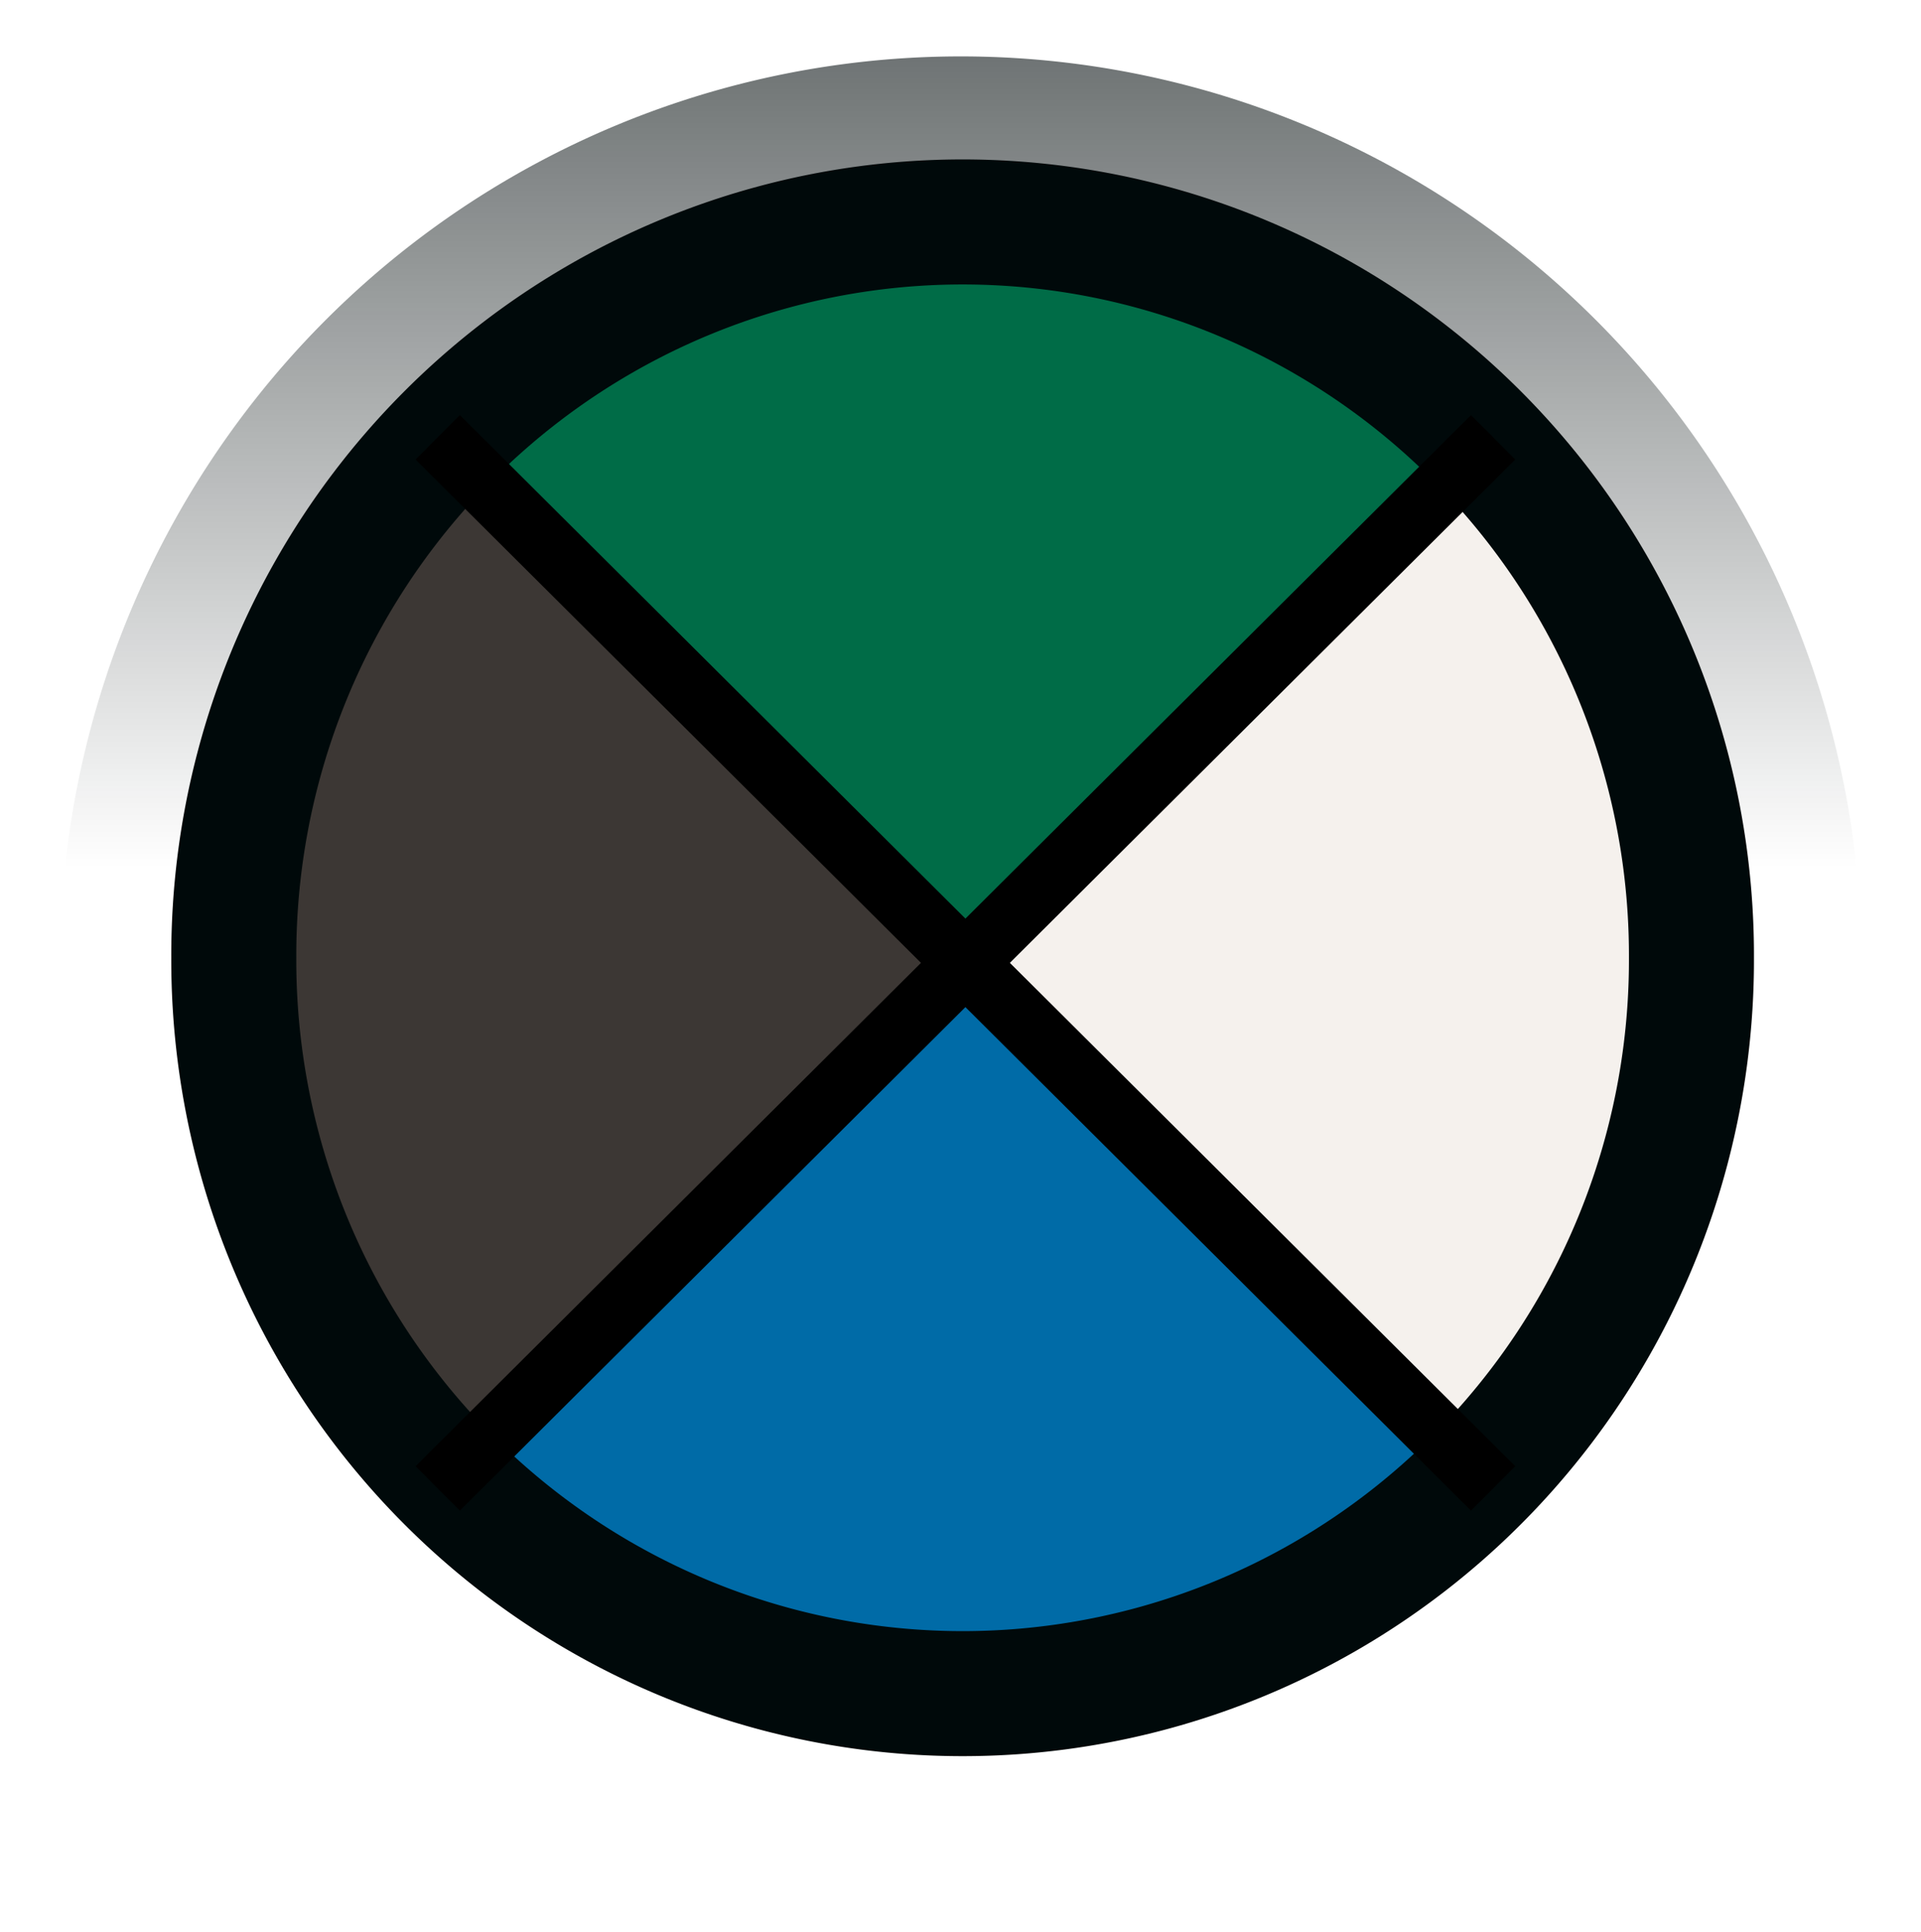 <?xml version="1.0" encoding="UTF-8" standalone="no"?>
<!-- Created with Inkscape (http://www.inkscape.org/) -->

<svg
   xmlns:dc="http://purl.org/dc/elements/1.1/"
   xmlns:cc="http://creativecommons.org/ns#"
   xmlns:rdf="http://www.w3.org/1999/02/22-rdf-syntax-ns#"
   xmlns:svg="http://www.w3.org/2000/svg"
   xmlns="http://www.w3.org/2000/svg"
   xmlns:xlink="http://www.w3.org/1999/xlink"
   xmlns:inkscape="http://www.inkscape.org/namespaces/inkscape"
   version="1.1"
   width="600"
   height="603.343"
   id="svg3043">
  <defs
     id="defs3045">
    <linearGradient
       id="linearGradient3798"
       gradientTransform="translate(-1302.68,2319.841)">
      <stop
         id="stop3800"
         style="stop-color:#006c47;stop-opacity:1"
         offset="0" />
    </linearGradient>
    <linearGradient
       id="linearGradient3991"
       gradientTransform="matrix(8.453,0,0,8.453,-8426.441,39373.57)">
      <stop
         id="stop3993"
         style="stop-color:#e5412b;stop-opacity:1"
         offset="0" />
    </linearGradient>
    <linearGradient
       id="linearGradient3759"
       gradientTransform="translate(-1302.68,2319.841)">
      <stop
         id="stop3761"
         style="stop-color:#3c3734;stop-opacity:1"
         offset="0" />
    </linearGradient>
    <linearGradient
       id="linearGradient3882"
       gradientTransform="translate(-1302.68,2319.841)">
      <stop
         id="stop3884"
         style="stop-color:#006ba7;stop-opacity:1"
         offset="0" />
    </linearGradient>
    <linearGradient
       id="linearGradient3849"
       gradientTransform="translate(-1302.68,2319.841)">
      <stop
         id="stop3851"
         style="stop-color:#f5f1ed;stop-opacity:1"
         offset="0" />
    </linearGradient>
    <linearGradient
       x1="305.883"
       y1="-1213.201"
       x2="305.883"
       y2="-1023.85"
       id="linearGradient4043"
       xlink:href="#linearGradient7292-17"
       gradientUnits="userSpaceOnUse" />
    <linearGradient
       id="linearGradient7292-17">
      <stop
         id="stop7294-40"
         style="stop-color:#00090a;stop-opacity:1"
         offset="0" />
      <stop
         id="stop7296-9"
         style="stop-color:#00090a;stop-opacity:0"
         offset="1" />
    </linearGradient>
    <filter
       color-interpolation-filters="sRGB"
       id="filter7328-4">
      <feGaussianBlur
         stdDeviation="3.299"
         id="feGaussianBlur7330-8" />
    </filter>
    <linearGradient
       x1="305.883"
       y1="-1213.201"
       x2="305.883"
       y2="-1023.85"
       id="linearGradient3953"
       xlink:href="#linearGradient7292-7"
       gradientUnits="userSpaceOnUse" />
    <linearGradient
       id="linearGradient7292-7">
      <stop
         id="stop7294-4"
         style="stop-color:#00090a;stop-opacity:1"
         offset="0" />
      <stop
         id="stop7296-0"
         style="stop-color:#00090a;stop-opacity:0"
         offset="1" />
    </linearGradient>
    <filter
       color-interpolation-filters="sRGB"
       id="filter7328-9">
      <feGaussianBlur
         stdDeviation="3.299"
         id="feGaussianBlur7330-4" />
    </filter>
  </defs>
  <g
     transform="translate(-1345.908,-570.707)"
     id="layer1">
    <path
       d="m 1648.385,873.694 -159.986,160.465 c -42.793,-41.663 -69.398,-100.064 -69.398,-164.719 0,-61.605 24.154,-117.532 63.451,-158.712 z"
       inkscape:connector-curvature="0"
       id="path3933"
       style="fill:url(#linearGradient3759);fill-opacity:1;stroke:none" />
    <path
       d="m 1649.131,873.447 160.307,-164.255 c 40.169,41.32 64.93,97.873 64.93,160.248 0,64.164 -26.202,122.168 -68.424,163.766 z"
       inkscape:connector-curvature="0"
       id="path3937"
       style="fill:url(#linearGradient3849);fill-opacity:1;stroke:none" />
    <path
       d="m 1482.624,1035.534 329.641,-328.256"
       inkscape:connector-curvature="0"
       id="path3939"
       style="fill:url(#linearGradient3991);fill-opacity:1;stroke:none" />
    <path
       d="m 1804.956,1034.173 c -40.969,39.881 -96.773,64.42 -158.272,64.42 -60.509,0 -115.505,-23.756 -156.283,-62.507 l 159.696,-163.63 z"
       inkscape:connector-curvature="0"
       id="path3941"
       style="fill:url(#linearGradient3882);fill-opacity:1;stroke:none" />
    <path
       d="m 415.779,-1011.005 a 109.602,110.309 0 1 1 -219.203,0 109.602,110.309 0 1 1 219.203,0 z"
       inkscape:connector-curvature="0"
       transform="matrix(2.364,0,0,2.364,922.189,3262.117)"
       id="path3943"
       style="fill:none;stroke:url(#linearGradient3953);stroke-width:18.8;stroke-linecap:round;stroke-linejoin:miter;stroke-miterlimit:4;stroke-opacity:1;stroke-dasharray:none;stroke-dashoffset:0;filter:url(#filter7328-9)" />
    <path
       d="m 1485.85,707.242 c 41.19,-41.373 98.044,-66.954 160.835,-66.954 64.523,0 122.777,27.013 164.208,70.414 l -161.041,161.522 z"
       inkscape:connector-curvature="0"
       id="path3945"
       style="fill:url(#linearGradient3798);fill-opacity:1;stroke:none" />
    <path
       d="m 415.779,-1011.005 a 109.602,110.309 0 1 1 -219.203,0 109.602,110.309 0 1 1 219.203,0 z"
       inkscape:connector-curvature="0"
       transform="matrix(2.077,0,0,2.077,1010.638,2969.681)"
       id="path3947"
       style="fill:none;stroke:#00090a;stroke-width:18.8;stroke-linecap:round;stroke-linejoin:miter;stroke-miterlimit:4;stroke-opacity:1;stroke-dasharray:none;stroke-dashoffset:0" />
    <path
       d="m 1482.624,1035.534 329.641,-328.256"
       inkscape:connector-curvature="0"
       id="path3949"
       style="fill:none;stroke:#000000;stroke-width:19.587;stroke-linecap:butt;stroke-linejoin:miter;stroke-miterlimit:4;stroke-opacity:1;stroke-dasharray:none" />
    <path
       d="m 1482.624,707.279 329.641,328.256"
       inkscape:connector-curvature="0"
       id="path3951"
       style="fill:none;stroke:#000000;stroke-width:19.587;stroke-linecap:butt;stroke-linejoin:miter;stroke-miterlimit:4;stroke-opacity:1;stroke-dasharray:none" />
  </g>
</svg>
